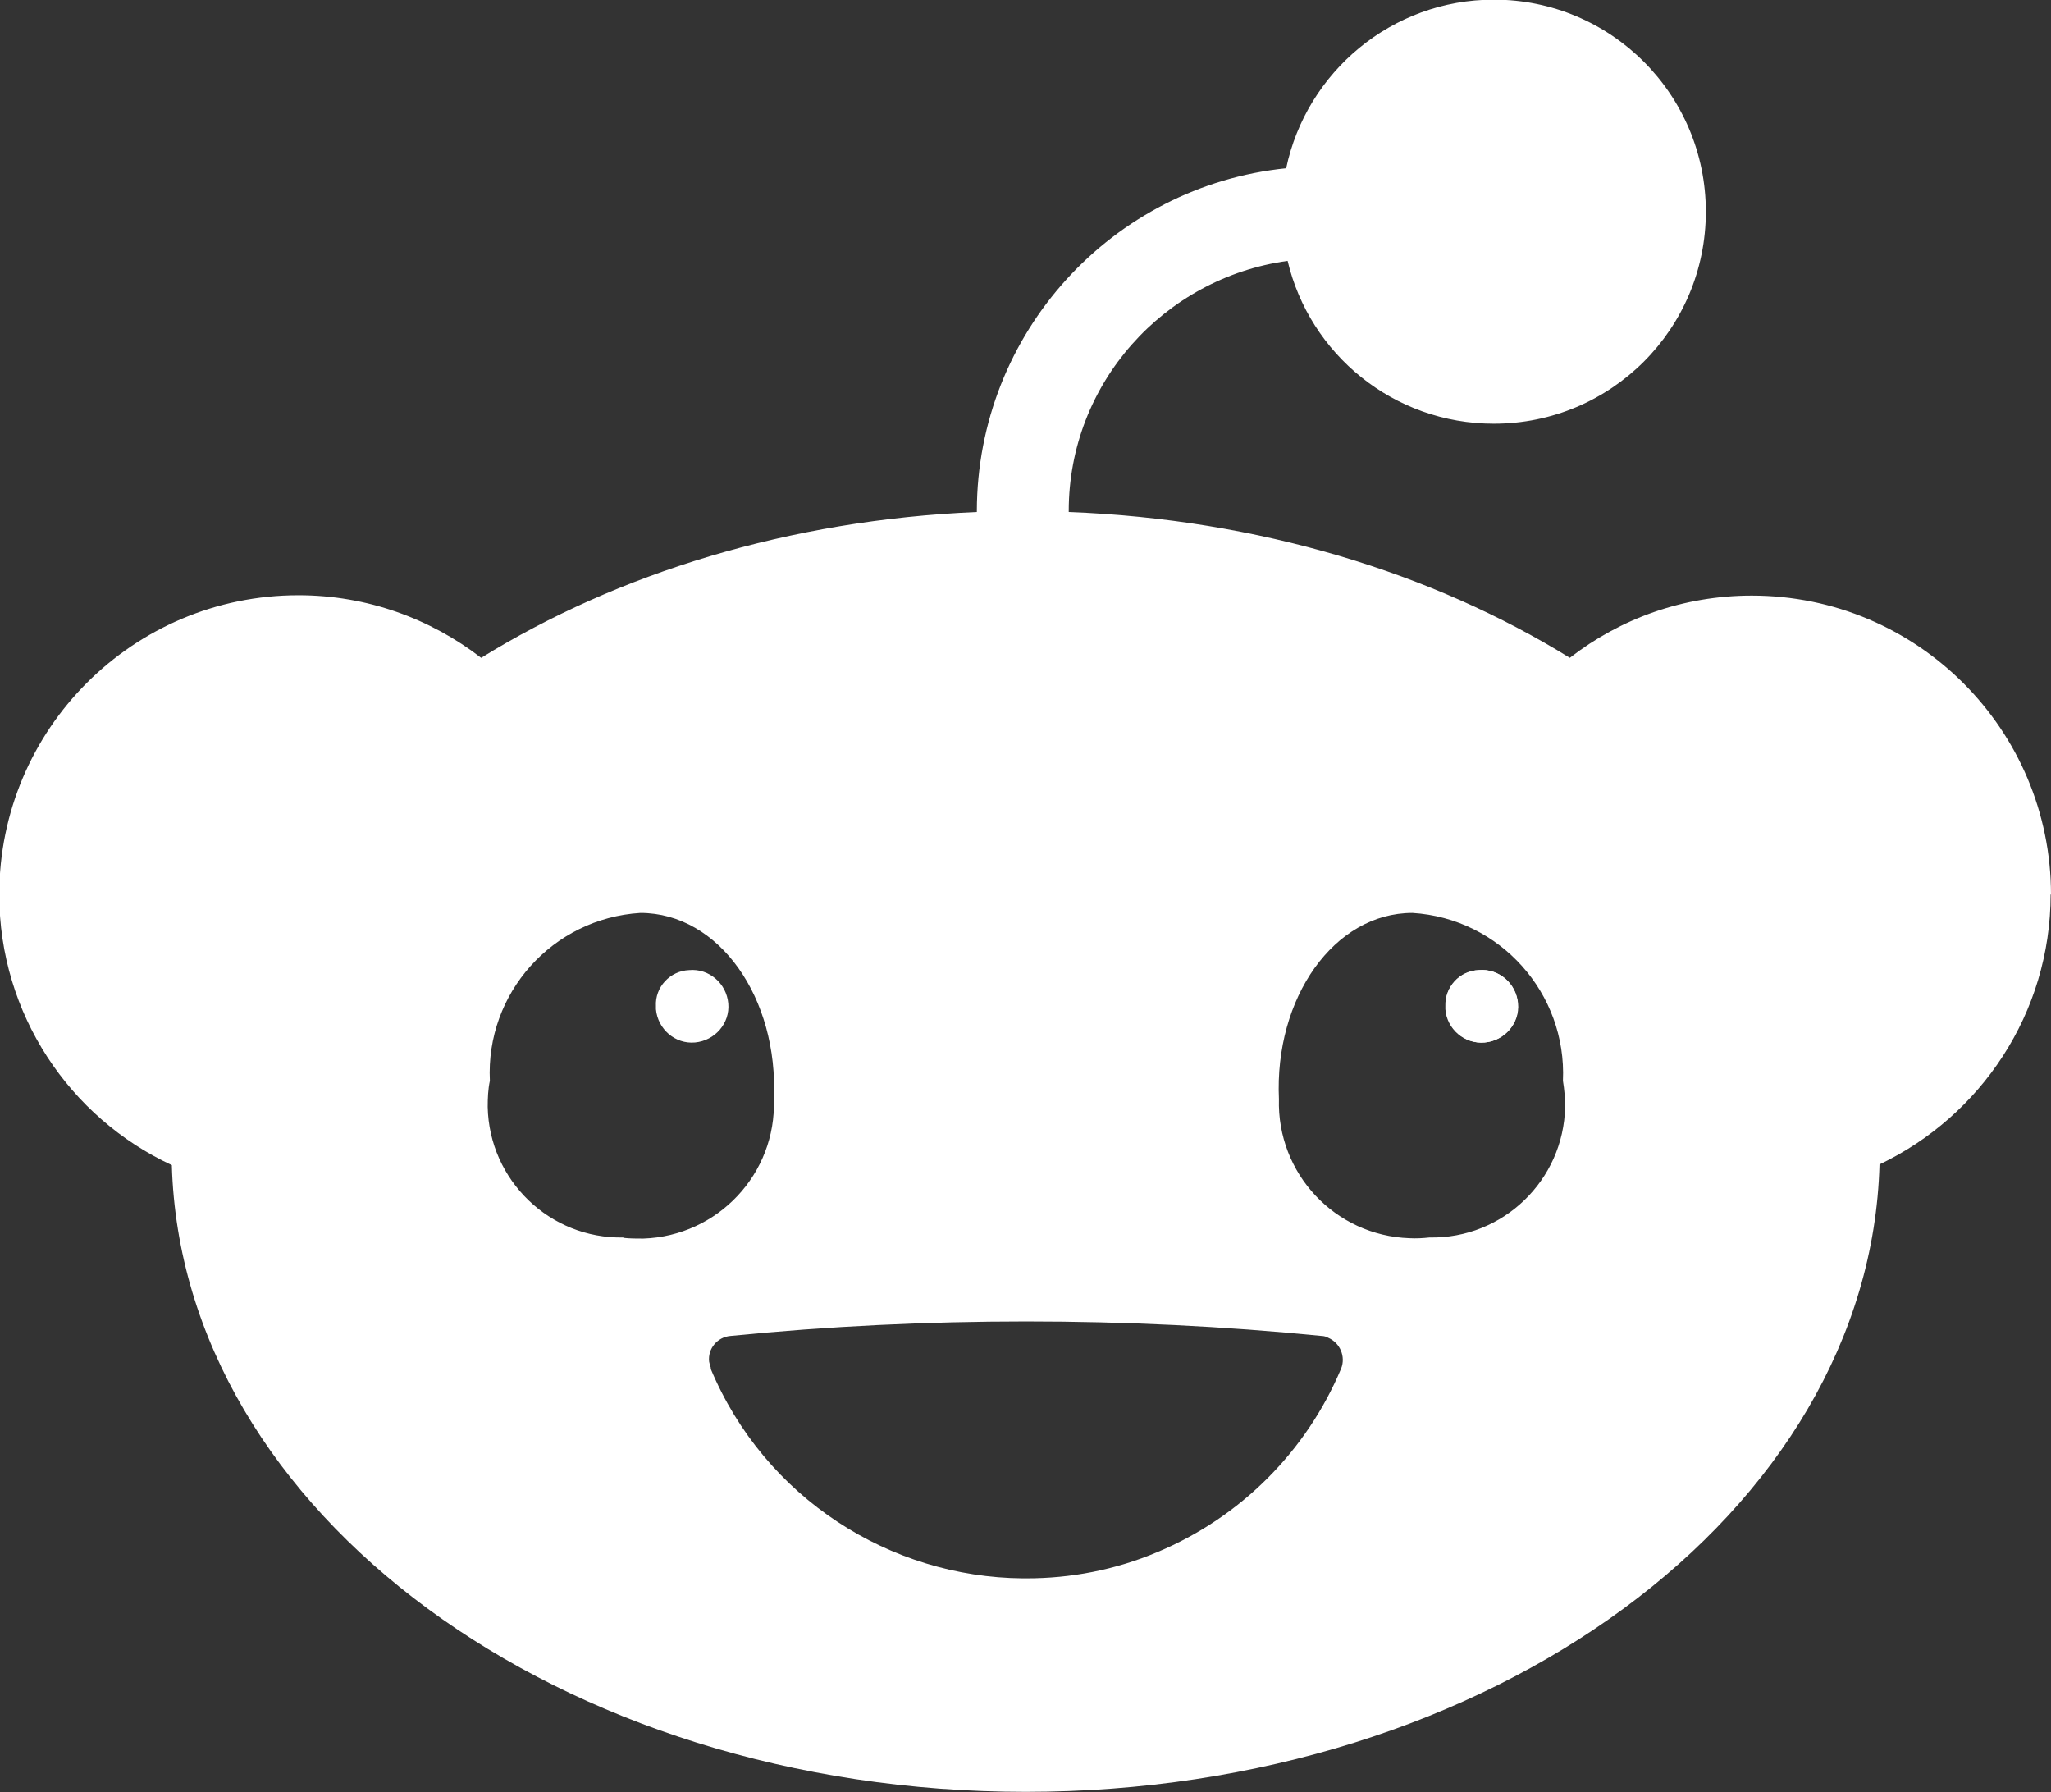 <?xml version="1.0" encoding="UTF-8"?>
<svg id="Layer_1" data-name="Layer 1" xmlns="http://www.w3.org/2000/svg" viewBox="0 0 56.69 49.53">
  <rect x="0" y="0" width="56.69" height="49.53" fill="#333333" stroke="none"/>
  <defs>
    <style>
      .cls-1 {
        fill: #fff;
        stroke-width: 0px;
      }
    </style>
  </defs>
  <path class="cls-1" d="M56.69,24.73c0-4.57-3.7-8.27-8.27-8.27-1.9,0-3.64.64-5.03,1.72-3.8-2.35-8.6-3.83-13.85-4.03,0,0,0-.02,0-.03,0-3.53,2.64-6.44,6.05-6.91.61,2.58,2.93,4.5,5.7,4.5,3.24,0,5.86-2.62,5.86-5.86,0-3.24-2.62-5.86-5.86-5.86-2.82,0-5.18,2-5.74,4.66-4.8.49-8.54,4.54-8.55,9.47,0,.01,0,.02,0,.03-5.19.22-9.94,1.7-13.7,4.03-1.4-1.08-3.15-1.73-5.05-1.73-4.57,0-8.27,3.7-8.27,8.27,0,3.31,1.95,6.17,4.77,7.48.27,9.6,10.73,17.32,23.6,17.32s23.34-7.73,23.6-17.34c2.79-1.33,4.73-4.17,4.73-7.47ZM19.65,37.81c-.02-.06-.04-.12-.05-.18-.04-.36.23-.68.59-.71,2.71-.27,5.44-.4,8.17-.4h0c2.73,0,5.46.13,8.17.4.06,0,.13.02.18.05.33.14.49.52.36.85-.96,2.29-2.78,4.11-5.07,5.07-1.18.5-2.41.73-3.62.73h-.11c-3.66-.03-7.13-2.21-8.63-5.8ZM17.23,34.2c-2.03.04-3.71-1.58-3.75-3.61,0-.24.01-.49.06-.72-.12-2.42,1.73-4.49,4.16-4.64,2.17,0,3.82,2.34,3.69,5.15,0,0,0,0,0,0h0s0,0,0,0c.07,2.06-1.55,3.78-3.61,3.85-.18,0-.37,0-.55-.02ZM35.35,30.38s0,0,0,0h0s0,0,0,0c-.13-2.81,1.53-5.15,3.69-5.15,2.42.15,4.27,2.22,4.16,4.64.04.24.06.48.06.72-.04,2.03-1.72,3.65-3.75,3.61-.18.02-.37.03-.55.02-2.06-.07-3.67-1.79-3.61-3.85Z"/>
  <polygon class="cls-1" points="21.39 30.38 21.39 30.38 21.39 30.38 21.39 30.38"/>
  <polygon class="cls-1" points="35.35 30.38 35.35 30.38 35.35 30.38 35.35 30.38"/>
  <path class="cls-1" d="M40.87,26.81h0c.55-.05,1.04.37,1.08.92.05.55-.37,1.04-.92,1.08-.55.05-1.04-.37-1.08-.92,0-.03,0-.05,0-.08-.02-.53.39-.98.92-1Z"/>
  <path class="cls-1" d="M19.21,28.81c.55-.05.97-.53.92-1.08-.05-.55-.53-.97-1.08-.92h0c-.53.02-.95.47-.92,1,0,.03,0,.05,0,.08.05.55.53.97,1.08.92Z"/>
  <path class="cls-1" d="M41.04,28.81c.55-.05.97-.53.92-1.08-.05-.55-.53-.97-1.08-.92h0c-.53.02-.95.47-.92,1,0,.03,0,.05,0,.08.05.55.53.97,1.08.92Z"/>
</svg>